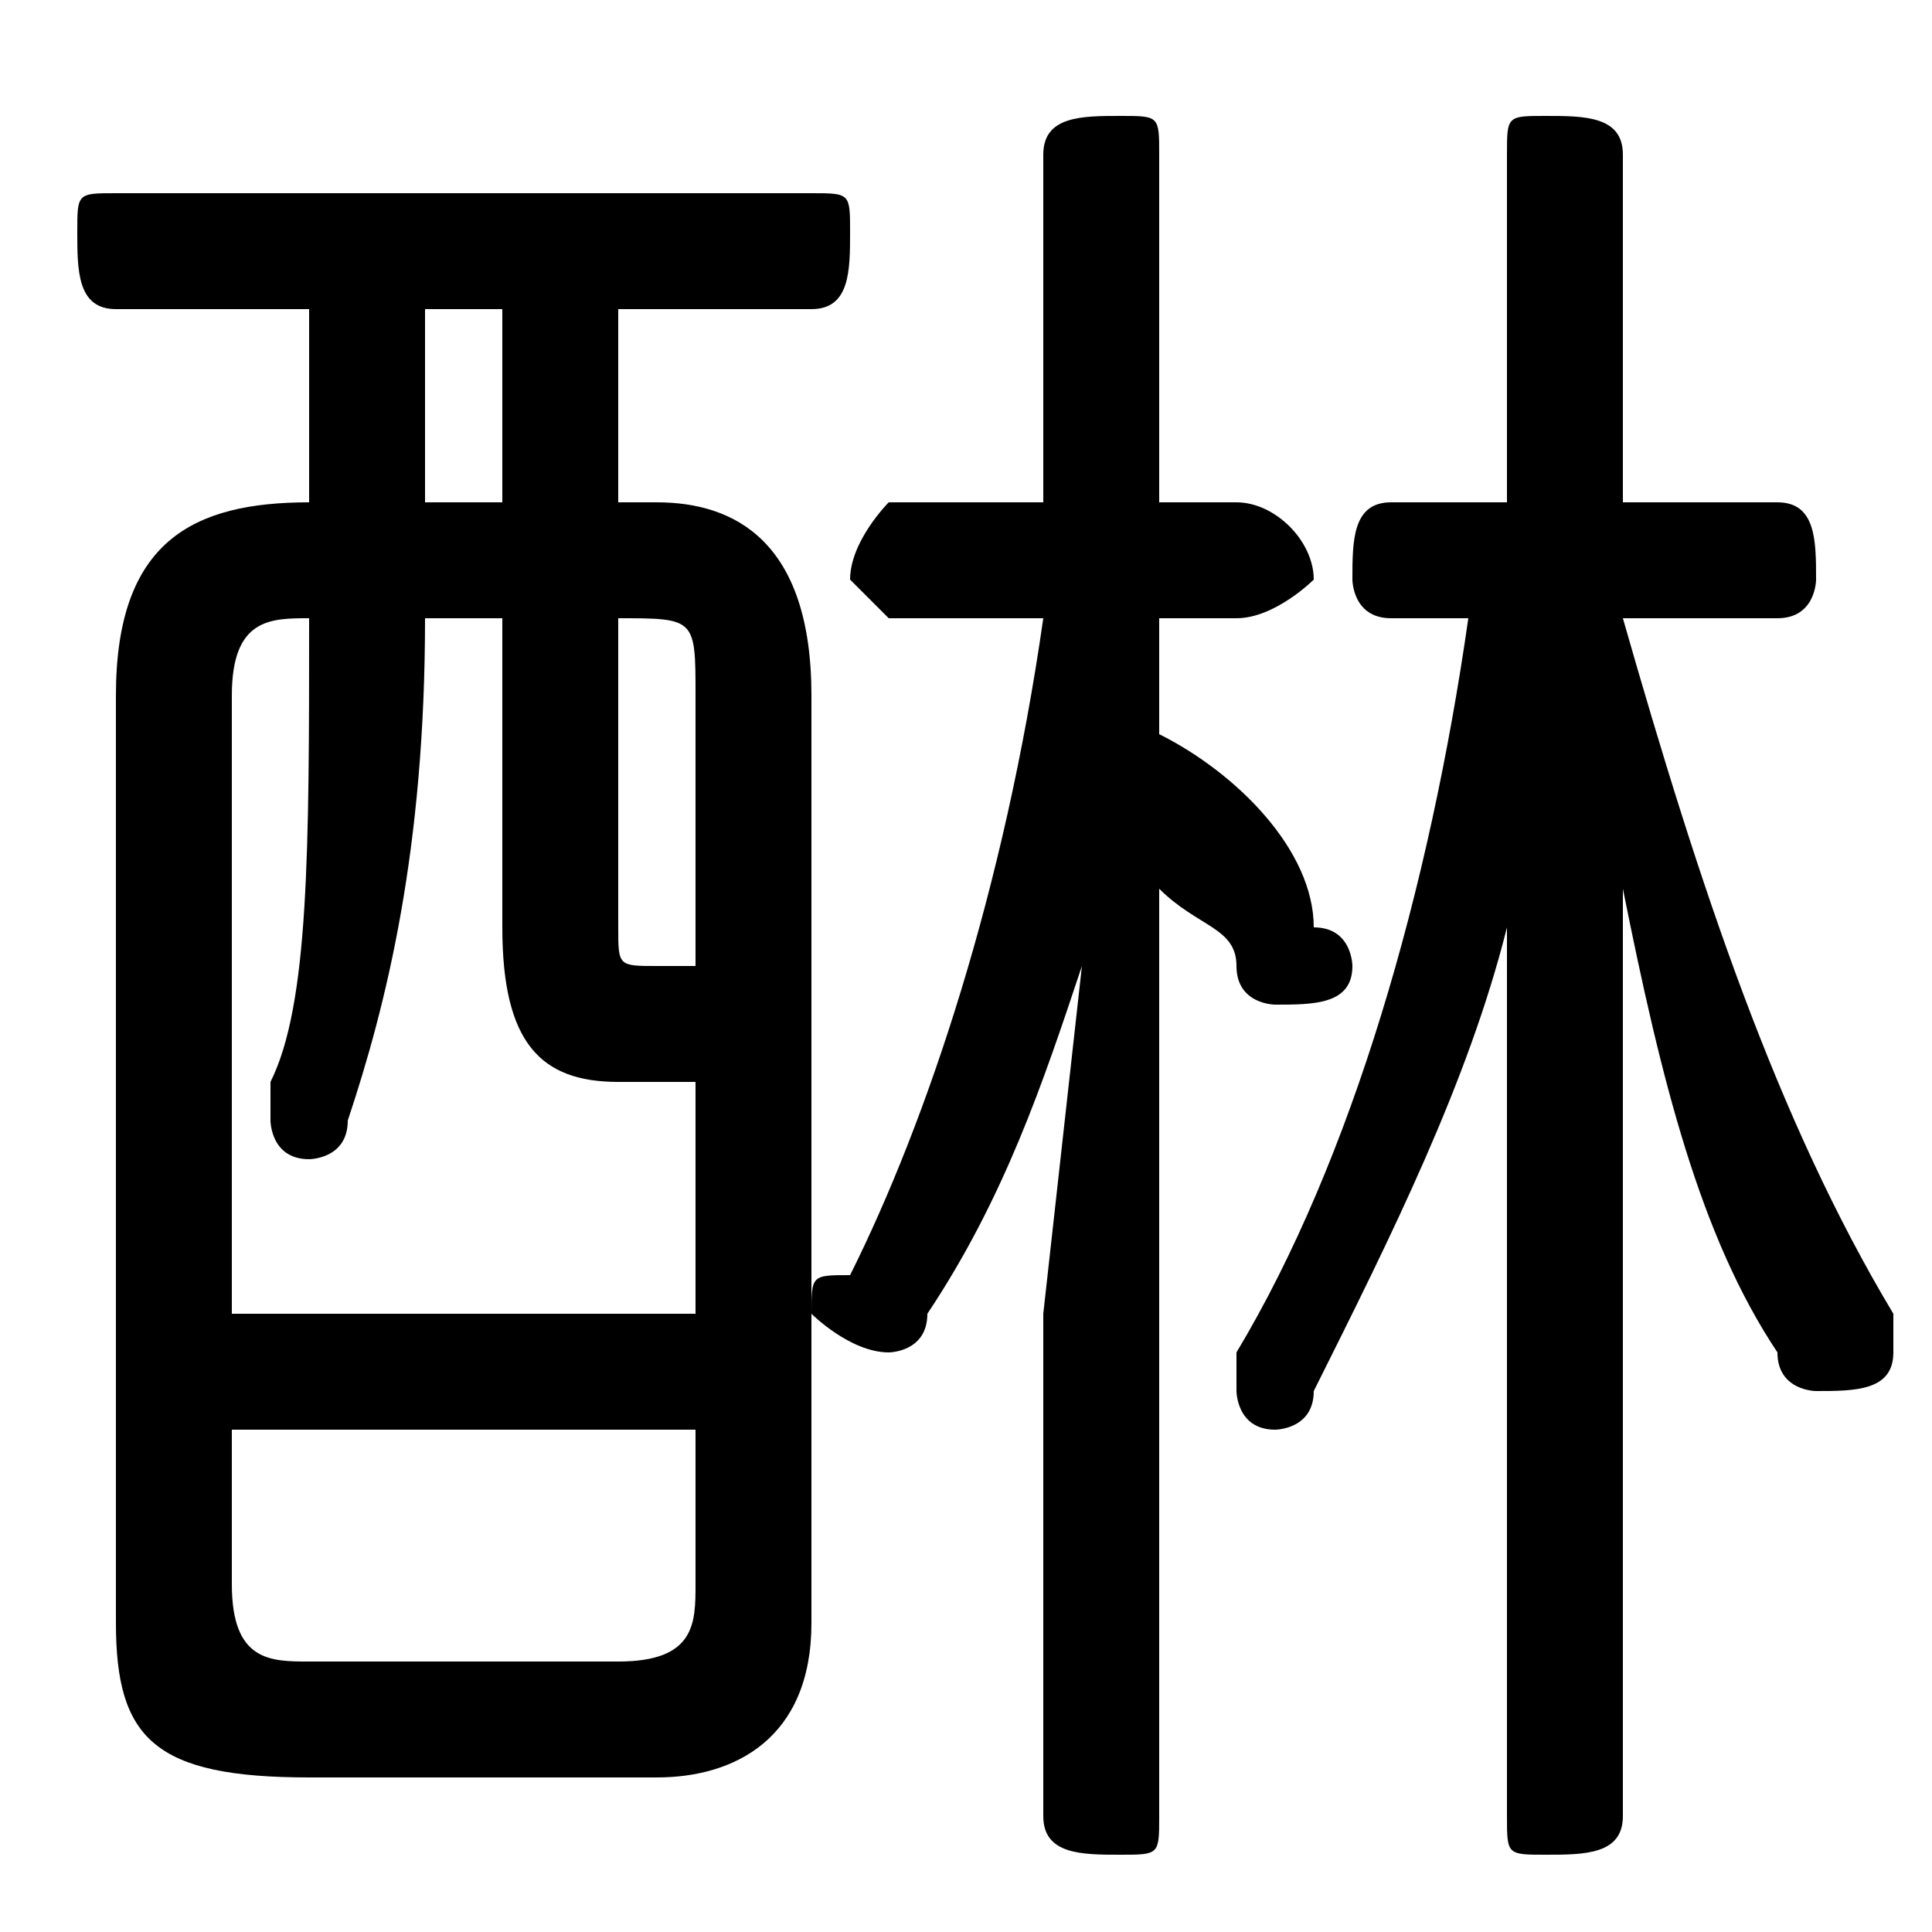 <svg xmlns="http://www.w3.org/2000/svg" viewBox="0 -44.0 50.0 50.0">
    <rect x="0" y="-44.0" width="50.0" height="50.0" fill="#808080" stroke="none"/>
    <g transform="scale(1, -1)">
        <!-- ボディの枠 -->
        <rect x="0" y="-6.0" width="50.0" height="50.0"
            stroke="white" fill="white"/>
        <!-- グリフ座標系の原点 -->
        <circle cx="0" cy="0" r="5" fill="white"/>
        <!-- グリフのアウトライン -->
        <g style="fill:black;stroke:#000000;stroke-width:0;stroke-linecap:round;stroke-linejoin:round;">
        <path d="M 39.0 12.0 L 39.0 -3.0 C 39.0 -4.0 39.0 -4.0 40.0 -4.0 C 41.0 -4.0 42.0 -4.0 42.0 -3.0 L 42.0 12.0 L 42.0 21.0 C 43.0 16.0 44.0 12.0 46.0 9.0 C 46.0 8.0 47.0 8.0 47.0 8.0 C 48.0 8.0 49.0 8.0 49.0 9.0 C 49.0 10.0 49.0 10.0 49.0 10.0 C 46.0 15.0 44.0 21.0 42.0 28.0 L 46.0 28.0 C 47.0 28.0 47.0 29.0 47.0 29.0 C 47.0 30.0 47.0 31.0 46.0 31.0 L 42.0 31.0 L 42.0 40.0 C 42.0 41.0 41.0 41.0 40.0 41.0 C 39.0 41.0 39.0 41.0 39.0 40.0 L 39.0 31.0 L 36.0 31.0 C 35.0 31.0 35.0 30.0 35.0 29.0 C 35.0 29.0 35.0 28.0 36.0 28.0 L 38.0 28.0 C 37.0 21.0 35.0 14.0 32.0 9.0 C 32.0 9.0 32.0 9.0 32.0 8.0 C 32.0 8.0 32.0 7.0 33.0 7.0 C 33.0 7.0 34.0 7.0 34.0 8.0 C 36.0 12.0 38.0 16.0 39.0 20.0 Z M 27.0 28.0 C 26.0 21.0 24.0 15.0 22.0 11.0 C 21.0 11.0 21.0 11.0 21.0 10.0 C 21.0 10.0 22.0 9.0 23.0 9.0 C 23.0 9.0 24.0 9.0 24.0 10.0 C 26.0 13.0 27.0 16.0 28.0 19.0 L 27.0 10.0 L 27.0 -3.0 C 27.0 -4.0 28.0 -4.0 29.0 -4.0 C 30.0 -4.0 30.0 -4.0 30.0 -3.0 L 30.0 21.0 C 31.0 20.0 32.0 20.0 32.0 19.0 C 32.0 18.0 33.0 18.0 33.0 18.0 C 34.0 18.0 35.0 18.0 35.0 19.0 C 35.0 19.0 35.0 20.0 34.0 20.0 C 34.0 22.0 32.0 24.0 30.0 25.0 L 30.0 28.0 L 32.0 28.0 C 33.0 28.0 34.0 29.0 34.0 29.0 C 34.0 30.0 33.0 31.0 32.0 31.0 L 30.0 31.0 L 30.0 40.0 C 30.0 41.0 30.0 41.0 29.0 41.0 C 28.0 41.0 27.0 41.0 27.0 40.0 L 27.0 31.0 L 23.0 31.0 C 23.0 31.0 22.0 30.0 22.0 29.0 C 22.0 29.0 23.0 28.0 23.0 28.0 Z M 16.0 31.0 L 16.0 36.0 L 21.0 36.0 C 22.0 36.0 22.0 37.0 22.0 38.0 C 22.0 39.0 22.0 39.0 21.0 39.0 L 3.0 39.0 C 2.0 39.0 2.0 39.0 2.0 38.0 C 2.0 37.0 2.0 36.0 3.0 36.0 L 8.0 36.0 L 8.0 31.0 L 8.0 31.0 C 5.0 31.0 3.0 30.0 3.0 26.0 L 3.0 2.0 C 3.0 -1.0 4.0 -2.0 8.0 -2.0 L 17.0 -2.0 C 19.0 -2.0 21.0 -1.0 21.0 2.0 L 21.0 26.0 C 21.0 30.0 19.0 31.0 17.0 31.0 Z M 16.0 28.0 L 16.0 28.0 C 18.0 28.0 18.0 28.0 18.0 26.0 L 18.0 19.0 C 17.0 19.0 17.0 19.0 17.0 19.0 C 16.0 19.0 16.0 19.0 16.0 20.0 Z M 18.0 10.0 L 6.0 10.0 L 6.0 26.0 C 6.0 28.0 7.0 28.0 8.0 28.0 L 8.0 28.0 C 8.0 22.0 8.0 18.0 7.0 16.0 C 7.0 16.0 7.0 16.0 7.0 15.0 C 7.0 15.0 7.0 14.0 8.0 14.0 C 8.0 14.0 9.0 14.0 9.0 15.0 C 10.0 18.0 11.0 22.0 11.0 28.0 L 13.0 28.0 L 13.0 20.0 C 13.0 17.0 14.0 16.0 16.0 16.0 C 17.0 16.0 17.0 16.0 18.0 16.0 Z M 13.0 31.0 L 11.0 31.0 L 11.0 36.0 L 13.0 36.0 Z M 8.0 1.0 C 7.0 1.0 6.0 1.0 6.0 3.0 L 6.0 7.0 L 18.0 7.0 L 18.0 3.0 C 18.0 2.0 18.0 1.0 16.0 1.0 Z"/>
    </g>
    </g>
</svg>
